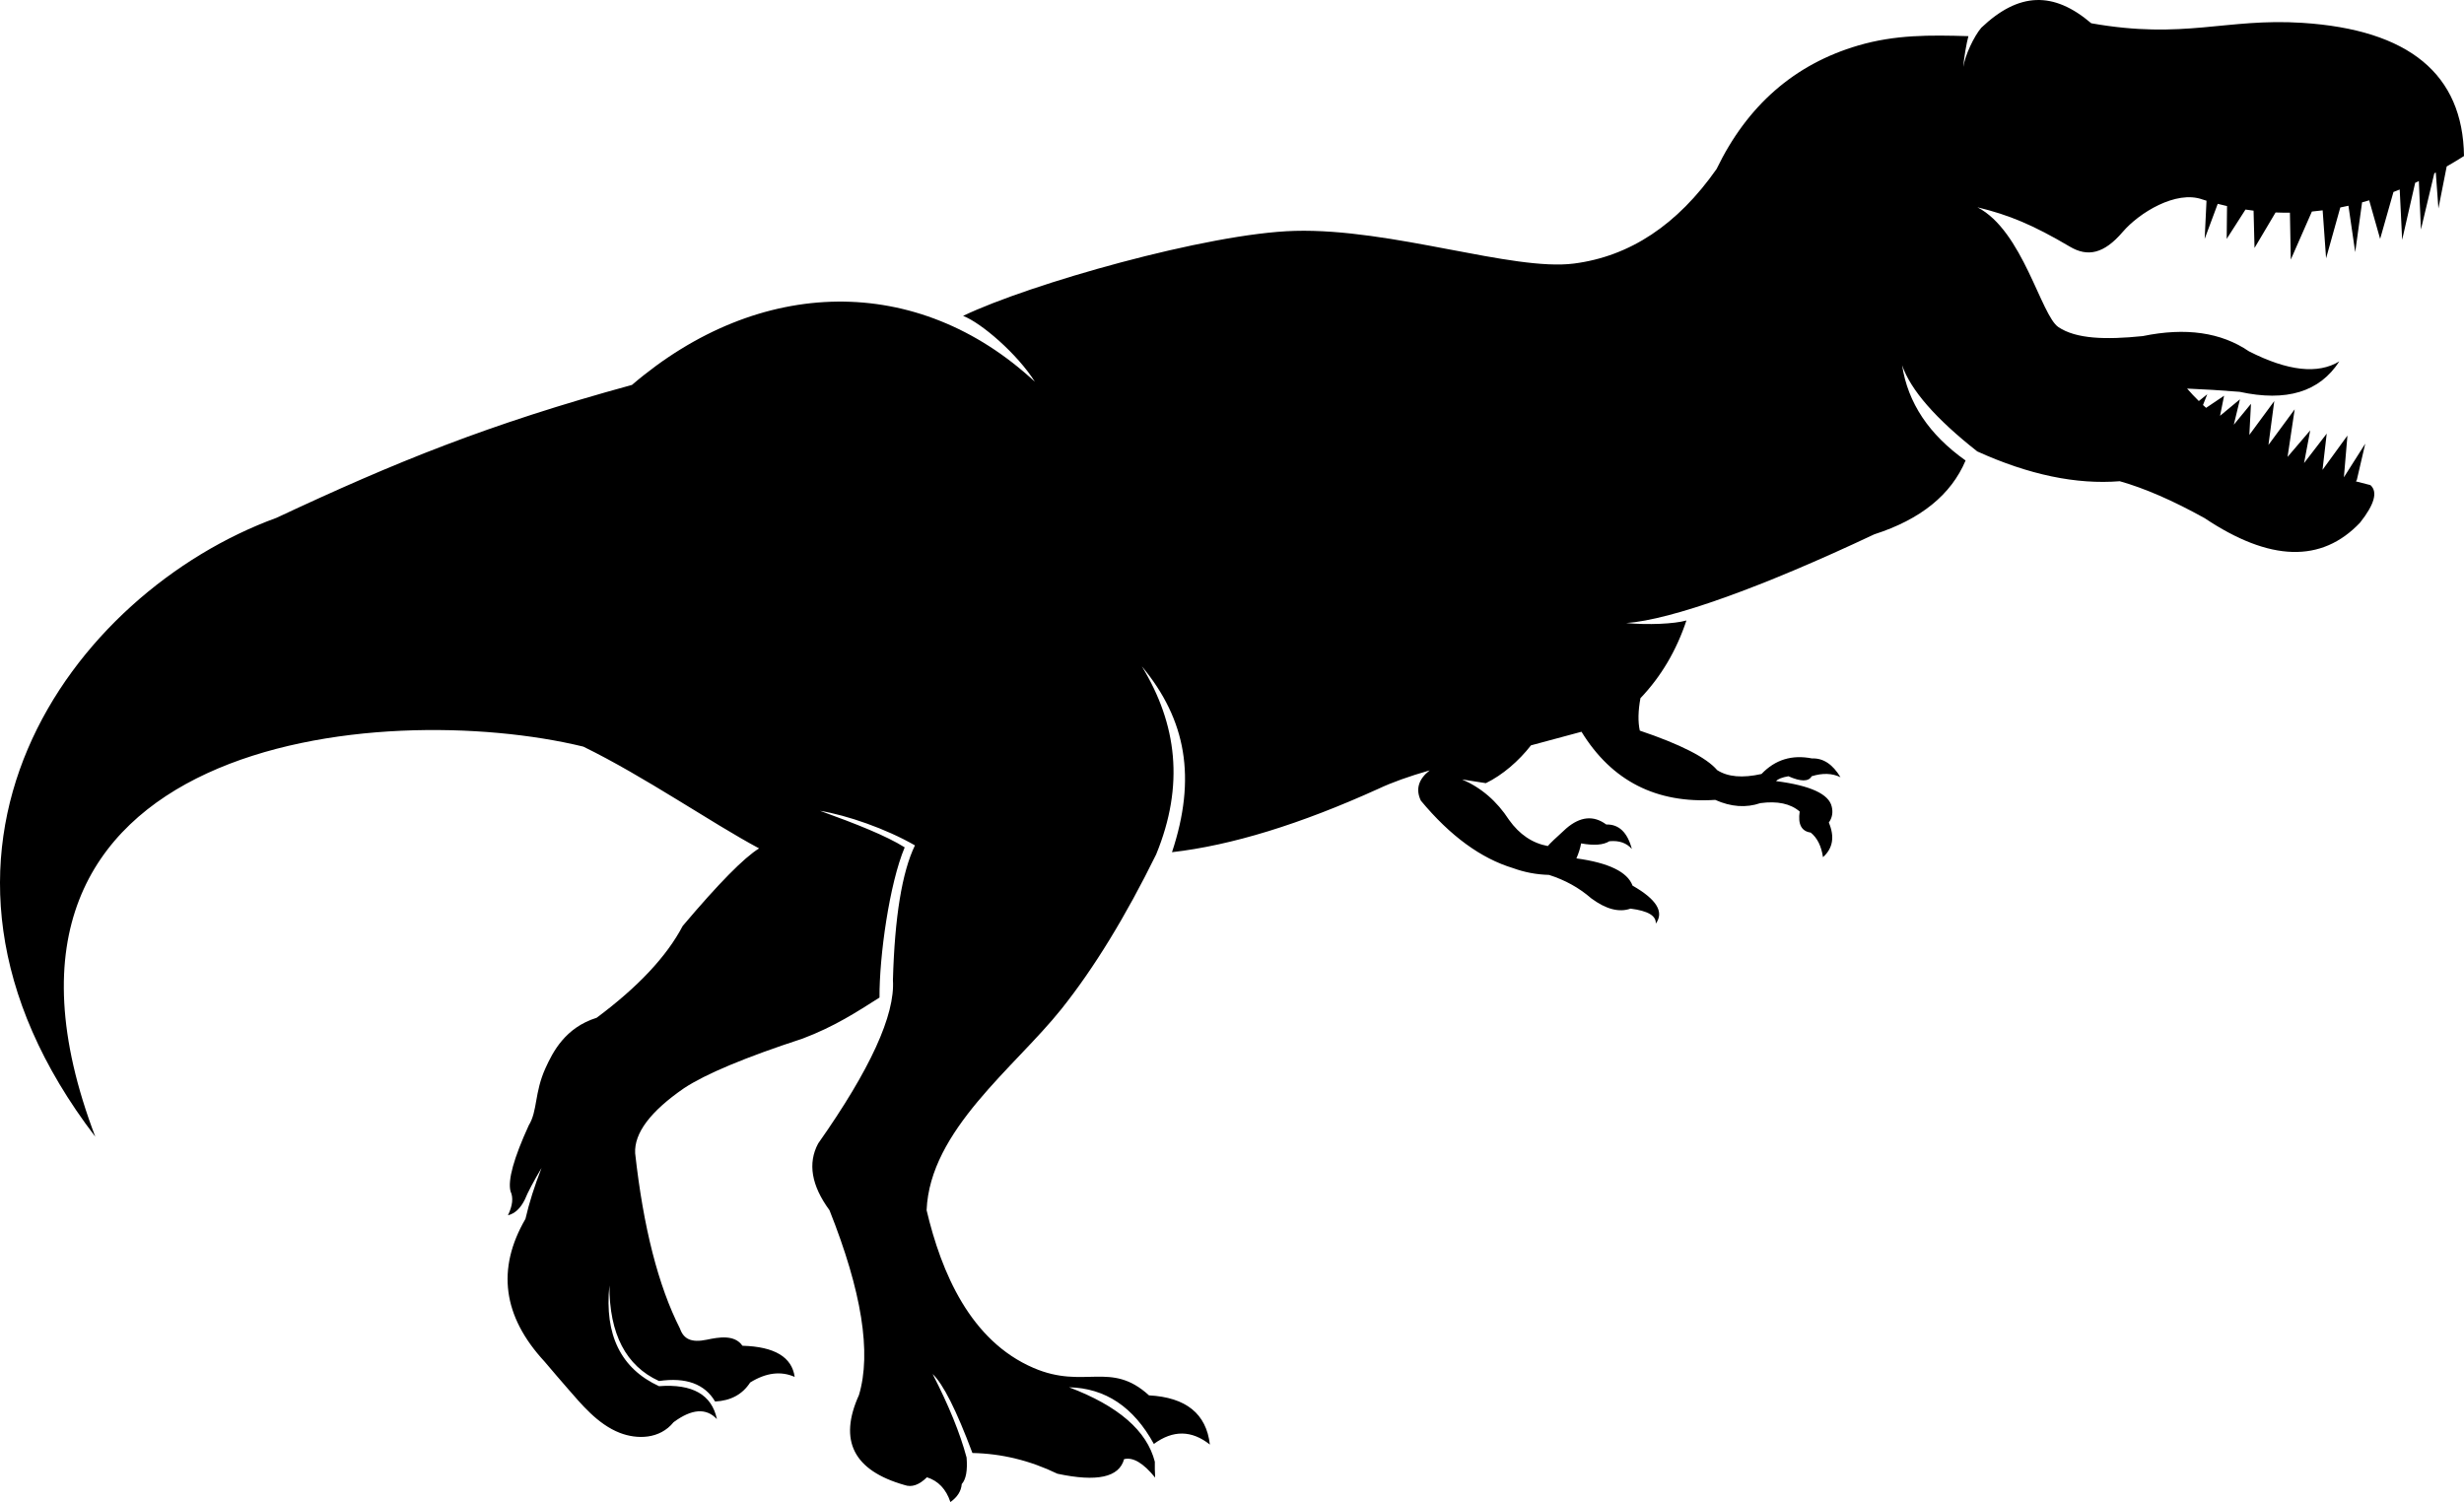 <?xml version="1.0" encoding="UTF-8" standalone="no"?>
<!-- Created with Inkscape (http://www.inkscape.org/) -->

<svg
   width="681.742mm"
   height="415.594mm"
   viewBox="0 0 681.742 415.594"
   version="1.1"
   id="svg1"
   xml:space="preserve"
   xmlns="http://www.w3.org/2000/svg"
   xmlns:svg="http://www.w3.org/2000/svg"><defs
     id="defs1" /><g
     id="layer1"
     transform="translate(217.347,85.957)"><path
       id="path3-0"
       d="m -28.07,215.122 c -9.328,6.435 -13.842,12.442 -13.542,18.023 2.273,20.535 6.405,36.699 12.396,48.493 1.009,2.917 3.15,3.979 7.405,3.094 3.249,-0.674 7.691,-1.52 9.881,1.669 8.869,0.243 13.684,3.115 14.453,8.615 -3.821,-1.683 -7.923,-1.168 -12.308,1.545 -2.134,3.295 -5.369,5.048 -9.708,5.267 -2.872,-4.861 -8.046,-6.752 -15.522,-5.673 -9.16,-4.184 -13.736,-13 -13.726,-26.451 -1.385,13.716 3.192,23.012 13.729,27.88 9.266,-0.691 14.604,2.346 16.019,9.116 -2.953,-3.154 -6.95,-2.868 -11.99,0.857 -3.851,4.745 -10.122,4.784 -14.862,2.949 -6.21,-2.402 -10.823,-8.16 -14.262,-12.072 -1.963,-2.233 -4.105,-4.759 -6.581,-7.669 -11.551,-12.485 -13.31,-25.64 -5.277,-39.462 1.023,-4.434 2.511,-9.14 4.465,-14.125 -2.327,3.941 -3.867,6.858 -4.621,8.745 -1.209,2.455 -2.772,3.916 -4.69,4.385 1.301,-2.678 1.54,-4.893 0.714,-6.65 -0.78,-3.104 0.904,-9.19 5.054,-18.253 2.465,-3.993 1.529,-9.035 4.646,-15.871 2.049,-4.494 5.449,-11.165 14.131,-13.885 11.45,-8.52 19.385,-16.986 23.806,-25.396 9.93,-11.758 16.979,-18.912 21.142,-21.467 C -20.618,141.67 -38.965,128.925 -55.956,120.624 -111.279,107.169 -233.163,117.773 -190.983,228.563 -250.981,150.088 -197.479,77.959 -140.826,57.311 -107.954,41.908 -82.232,31.417 -42.496,20.548 -7.23,-9.636 36.528,-10.444 68.984,19.669 64.2,12.039 54.185,3.378 49.119,1.448 67.428,-7.35 116.838,-21.419 140.862,-22.075 c 26.995,-0.737 60.357,11.218 77.28,9.038 15.473,-1.993 28.624,-10.714 39.458,-26.162 8.502,-17.6 21.555,-28.988 39.151,-34.163 10.269,-3.016 19.89,-2.914 30.526,-2.593 -0.504,1.803 -1.326,6.368 -1.383,8.502 0.363,-3.023 2.91,-8.456 4.949,-10.837 10.372,-9.85 19.953,-10.153 30.424,-1.231 25.753,4.565 37.211,-1.471 58.346,-0.12 29.549,1.894 44.475,14.178 44.782,36.858 -1.595,1.009 -3.193,1.972 -4.787,2.882 l -2.293,11.621 -0.723,-9.948 -0.413,0.222 -3.701,15.55 -0.575,-13.402 c -0.339,0.162 -0.677,0.318 -1.016,0.476 l -3.605,15.79 -0.674,-13.931 c -0.575,0.236 -1.15,0.466 -1.729,0.688 l -3.687,12.975 -3.03,-10.672 c -0.656,0.198 -1.309,0.381 -1.965,0.561 l -1.901,13.783 -1.873,-12.841 c -0.751,0.169 -1.503,0.328 -2.254,0.476 l -3.933,14.065 -0.949,-13.272 c -0.991,0.131 -1.986,0.243 -2.977,0.335 l -5.838,13.296 -0.24,-12.982 c -1.323,0.014 -2.646,-0.004 -3.969,-0.06 l -5.824,9.818 -0.265,-10.319 c -0.744,-0.092 -1.492,-0.194 -2.237,-0.307 l -5.2,8.117 0.095,-9.077 c -0.857,-0.191 -1.718,-0.399 -2.575,-0.621 l -3.612,9.698 0.508,-10.562 c -0.385,-0.116 -0.769,-0.233 -1.154,-0.356 -7.232,-2.607 -17.47,3.658 -22.031,8.992 -5.246,6.135 -9.74,6.95 -14.584,4.096 -10.255,-6.047 -16.852,-8.791 -25.612,-10.911 12.534,6.456 17.575,29.912 22.408,33.151 4.875,3.27 12.979,3.552 23.333,2.487 11.882,-2.452 21.678,-1.048 29.39,4.216 10.749,5.468 19.082,6.392 24.998,2.78 -5.44,8.445 -14.64,11.254 -27.598,8.421 -5.016,-0.406 -9.853,-0.706 -14.517,-0.896 1.02,1.182 2.103,2.328 3.242,3.447 l 2.335,-1.873 -1.182,2.974 c 0.282,0.261 0.568,0.526 0.861,0.783 l 4.978,-3.351 -1.118,5.553 5.507,-4.568 -1.7,7.031 4.748,-5.779 -0.448,8.597 6.897,-9.359 -1.612,12.139 7.257,-9.853 -1.972,13.166 6.269,-7.345 -1.7,9.049 6.269,-8.153 -1.164,10.033 6.897,-9.497 -0.984,11.553 5.913,-9.313 -2.332,10.033 -0.258,0.409 c 1.316,0.353 2.656,0.695 4.015,1.027 2.095,1.856 1.139,5.32 -2.868,10.393 -10.647,11.215 -24.984,10.799 -43.007,-1.252 -8.77,-4.865 -16.598,-8.273 -23.477,-10.213 -12.03,0.963 -25.171,-1.785 -39.423,-8.244 -11.501,-9.045 -18.433,-16.99 -20.793,-23.834 1.587,10.403 7.444,19.184 17.561,26.345 -4.015,9.493 -12.439,16.302 -25.266,20.429 -31.235,14.739 -56.219,23.668 -68.633,24.55 6.054,0.557 13.31,0.243 16.662,-0.716 -2.783,8.364 -7.024,15.529 -12.725,21.505 -0.649,3.531 -0.709,6.519 -0.176,8.971 11.271,3.803 18.408,7.444 21.403,10.926 2.935,1.894 7.024,2.254 12.27,1.072 3.778,-3.965 8.438,-5.397 13.974,-4.297 3.087,-0.131 5.715,1.602 7.881,5.193 -2.3,-1.118 -4.957,-1.206 -7.973,-0.268 -0.85,1.524 -3.002,1.524 -6.449,0 -1.753,0.31 -2.886,0.758 -3.404,1.344 9.486,1.221 14.623,3.577 15.406,7.077 0.392,1.616 0.123,3.08 -0.808,4.389 1.665,3.93 1.129,7.123 -1.612,9.585 -0.466,-3.097 -1.602,-5.366 -3.401,-6.809 -2.561,-0.363 -3.577,-2.304 -3.048,-5.821 -2.544,-2.191 -6.17,-2.967 -10.883,-2.328 -3.958,1.355 -8.121,1.055 -12.492,-0.896 -16.302,1.051 -28.631,-5.235 -36.996,-18.852 -5.084,1.39 -9.74,2.642 -13.977,3.761 -3.38,4.332 -7.863,8.227 -12.485,10.463 -2.06,-0.31 -4.255,-0.653 -6.576,-1.03 5.299,2.282 9.627,6.011 12.989,11.187 2.875,4.039 6.452,6.452 10.732,7.246 0.48,-0.621 2.18,-2.247 5.098,-4.879 3.866,-3.32 7.553,-3.683 11.063,-1.09 3.507,-0.085 5.87,2.177 7.087,6.777 -1.471,-1.683 -3.545,-2.399 -6.223,-2.141 -1.637,1.041 -4.24,1.242 -7.814,0.596 -0.243,1.348 -0.681,2.731 -1.305,4.149 8.943,1.224 14.122,3.736 15.54,7.542 6.657,3.789 8.795,7.295 6.417,10.523 0.18,-2.173 -2.152,-3.563 -6.992,-4.163 -3.168,1.111 -6.791,0.162 -10.862,-2.854 -3.348,-2.914 -7.246,-5.073 -11.691,-6.481 -3.454,-0.092 -6.752,-0.713 -9.902,-1.863 -8.929,-2.699 -17.445,-8.925 -25.548,-18.687 -1.492,-3.129 -0.677,-5.92 2.448,-8.375 -5.736,1.647 -10.456,3.341 -14.157,5.084 -21.664,9.828 -40.714,15.681 -57.143,17.558 6.78,-20.447 4.004,-36.583 -8.34,-51.424 9.698,15.956 11.836,32.854 3.951,52.049 -8.396,17.064 -17.17,31.457 -26.275,42.852 -12.922,16.171 -36.336,33.443 -37.232,55.584 4.096,17.325 12.121,36.135 29.595,43.642 14.097,6.057 21.311,-2.124 31.937,7.588 10.248,0.55 15.864,5.091 16.842,13.614 -5.045,-4 -10.209,-4.06 -15.498,-0.176 -5.602,-10.223 -13.423,-15.448 -23.467,-15.674 13.642,5.165 21.555,12.03 23.735,20.602 -0.028,1.372 0,2.836 0.088,4.389 -3.26,-4.029 -6.128,-5.733 -8.597,-5.105 -1.355,5.031 -7.507,6.375 -18.45,4.029 -7.585,-3.662 -15.423,-5.574 -23.513,-5.733 -4.431,-11.836 -8.103,-19.121 -11.014,-21.855 4.463,8.678 7.599,16.379 9.402,23.11 0.289,3.584 -0.159,6.032 -1.341,7.345 -0.148,1.933 -1.192,3.591 -3.136,4.971 -1.192,-3.574 -3.358,-5.86 -6.495,-6.851 -2.152,2.131 -4.212,2.847 -6.181,2.148 -14.125,-4.008 -18.334,-12.305 -12.626,-24.899 3.496,-11.677 0.776,-28.727 -8.153,-51.142 C 7.146,242.06 6.101,235.911 9.019,230.443 23.43,209.968 30.327,194.89 29.709,185.21 c 0.487,-17.438 2.515,-29.856 6.092,-37.26 -8.061,-4.636 -18.821,-8.333 -26.275,-9.567 10.086,3.644 18.306,6.9 23.439,10.114 -4.216,10.026 -7.034,30.036 -6.971,41.564 -6.223,3.937 -12.428,8.022 -21.308,11.363 -15.833,5.182 -26.751,9.751 -32.757,13.698 h 7.06e-4"
       style="fill:#000000;fill-opacity:1;fill-rule:evenodd;stroke:none;stroke-width:0.035" /></g></svg>

